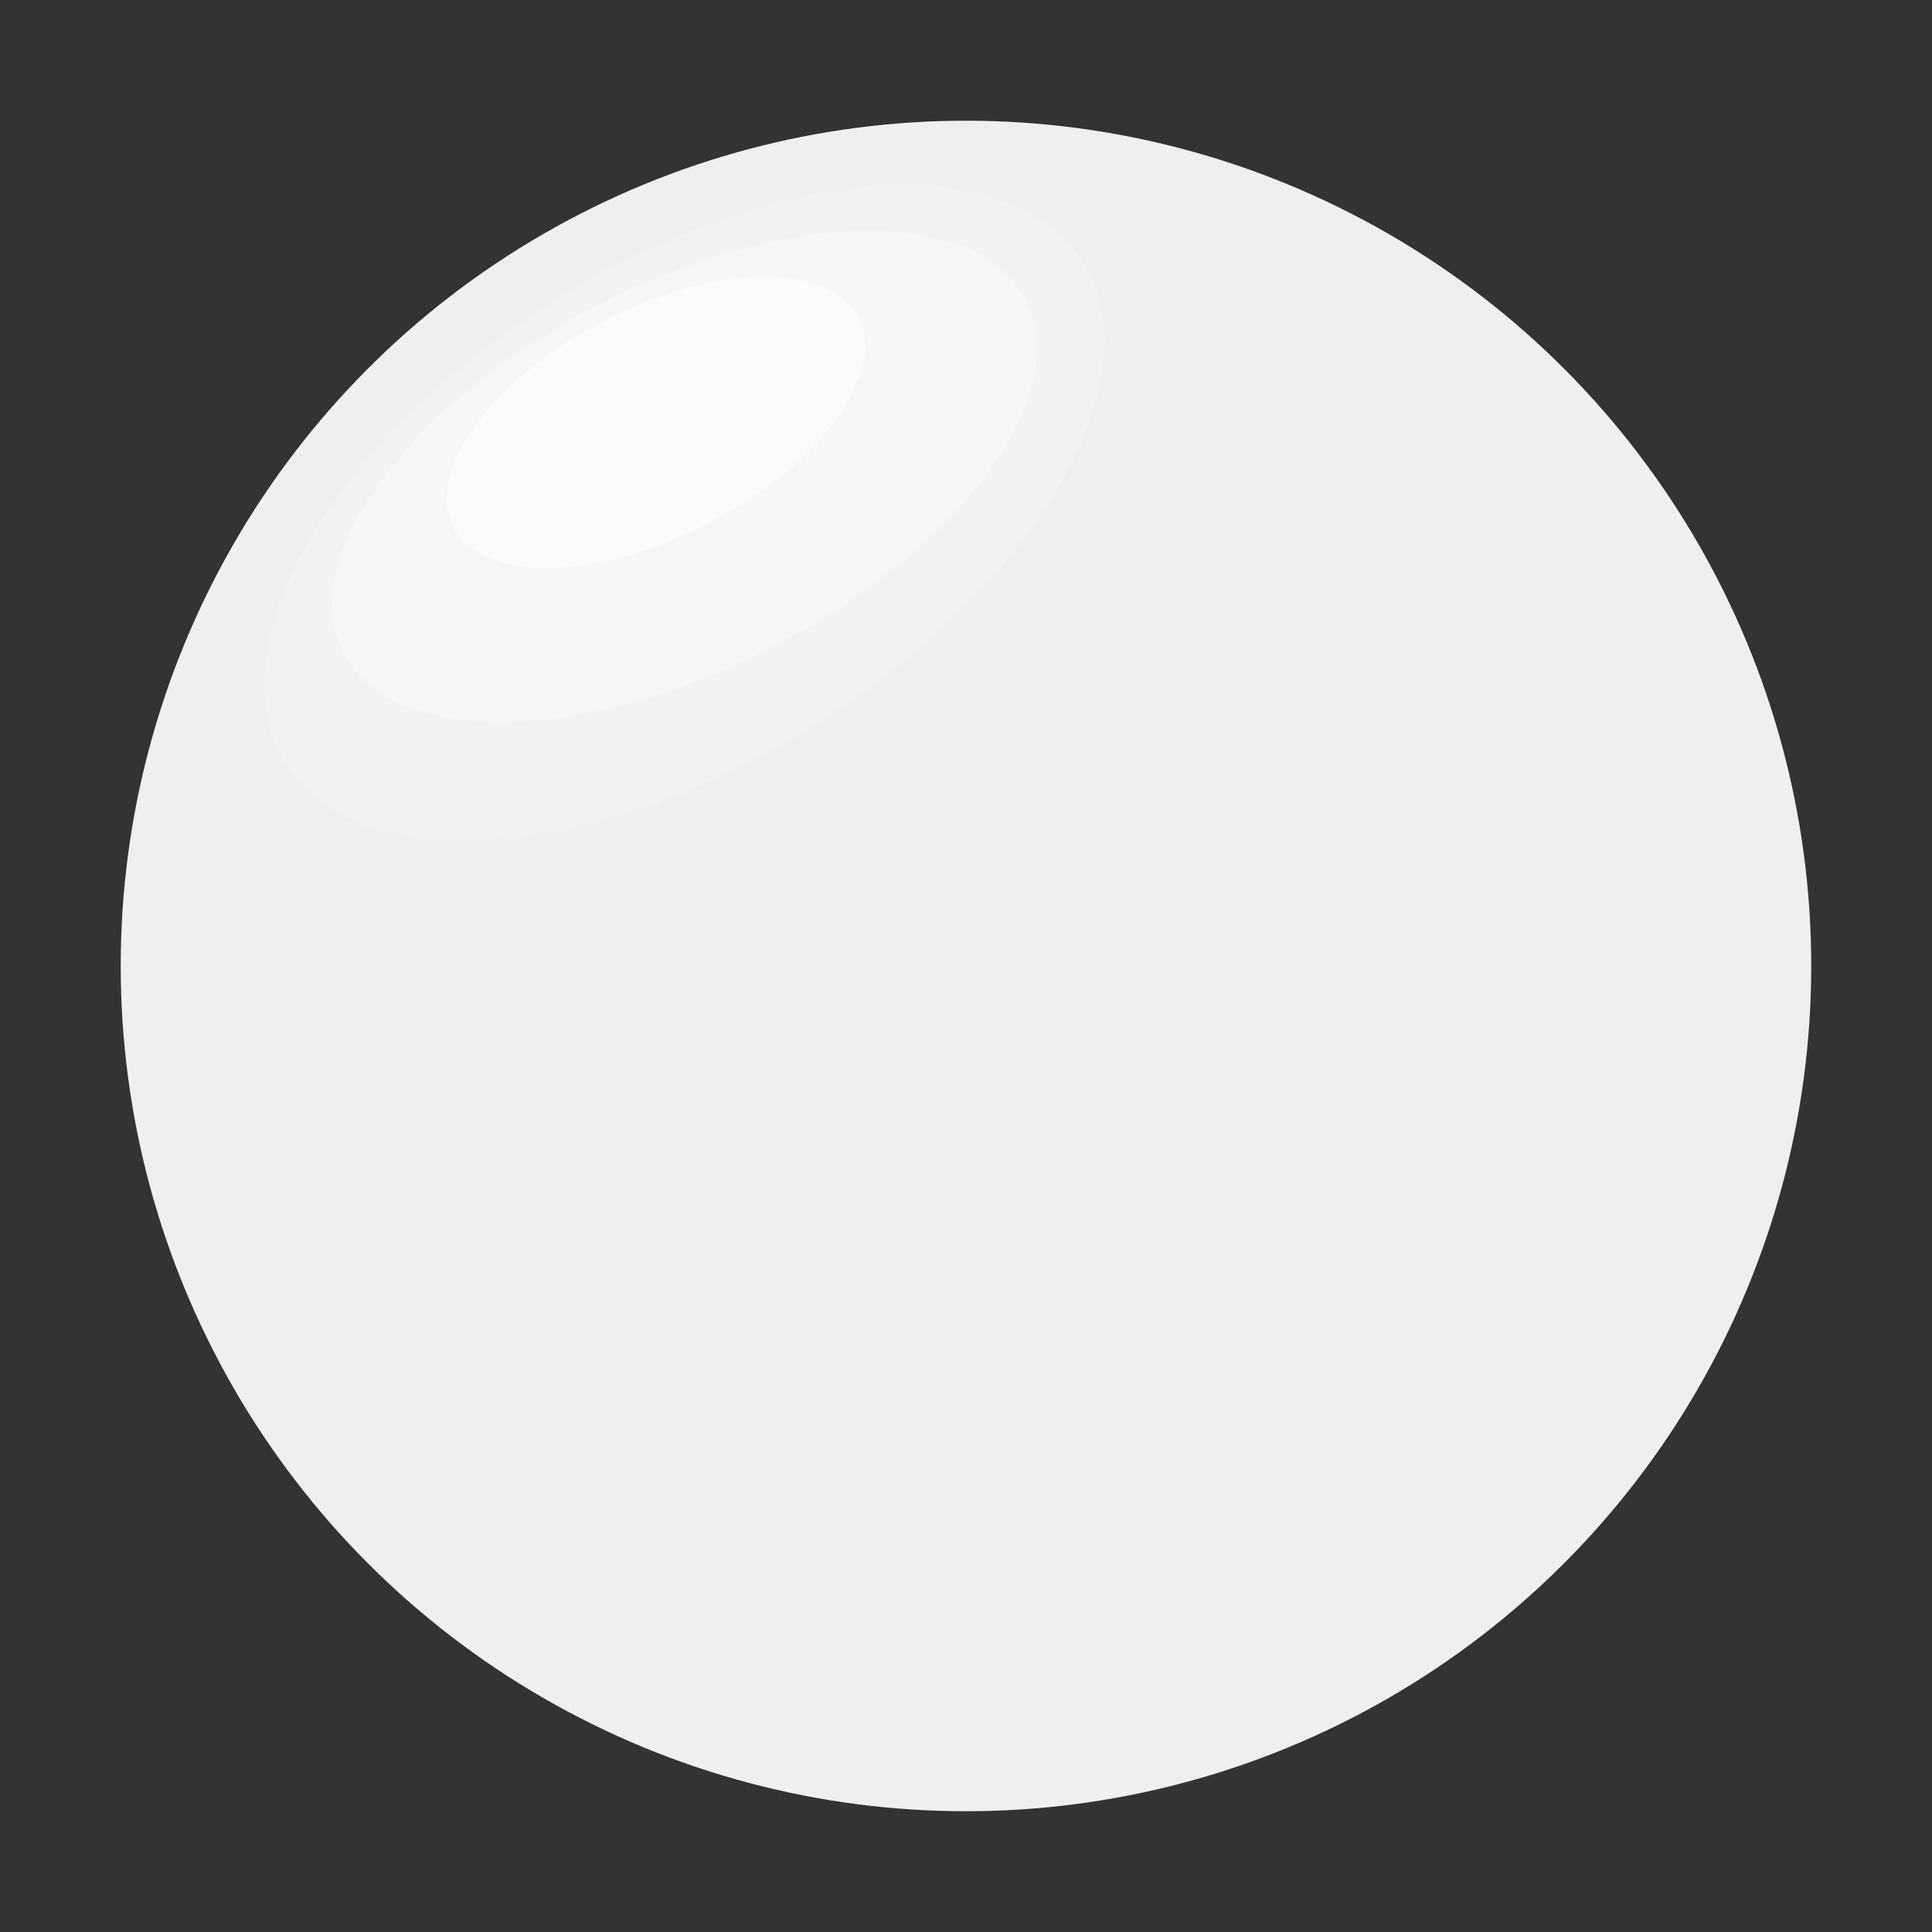 <?xml version="1.0" encoding="UTF-8" standalone="no"?>
<!-- Created with Inkscape (http://www.inkscape.org/) -->

<svg
   width="128"
   height="128"
   viewBox="0 0 33.867 33.867"
   version="1.1"
   id="svg1"
   inkscape:version="1.3.2 (091e20e, 2023-11-25, custom)"
   sodipodi:docname="sprite_pentago_stone_white.svg"
   xmlns:inkscape="http://www.inkscape.org/namespaces/inkscape"
   xmlns:sodipodi="http://sodipodi.sourceforge.net/DTD/sodipodi-0.dtd"
   xmlns="http://www.w3.org/2000/svg"
   xmlns:svg="http://www.w3.org/2000/svg">
  <rect x="0" y="0" width="33.867" height="33.867" fill="#333333" stroke="none"/>
  <sodipodi:namedview
     id="namedview1"
     pagecolor="#ffffff"
     bordercolor="#000000"
     borderopacity="0.25"
     inkscape:showpageshadow="2"
     inkscape:pageopacity="0.0"
     inkscape:pagecheckerboard="true"
     inkscape:deskcolor="#d1d1d1"
     inkscape:document-units="mm"
     inkscape:zoom="1.0547699"
     inkscape:cx="-66.365185"
     inkscape:cy="29.390296"
     inkscape:window-width="1440"
     inkscape:window-height="830"
     inkscape:window-x="-6"
     inkscape:window-y="-6"
     inkscape:window-maximized="1"
     inkscape:current-layer="layer1" />
  <defs
     id="defs1" />
  <g
     inkscape:label="Black Ball"
     inkscape:groupmode="layer"
     id="layer1">
    <circle
       style="fill:#efefef;stroke-width:0.265;fill-opacity:1"
       id="path1"
       cx="16.933"
       cy="16.933"
       r="14.817" />
  </g>
  <g
     inkscape:groupmode="layer"
     id="layer2"
     inkscape:label="light">
    <ellipse
       style="fill:#ffffff;fill-opacity:0.48;stroke-width:0.265"
       id="path2"
       ry="2"
       rx="4"
       cy="11.862"
       cx="6.804"
       transform="rotate(-27.402)" />
    <ellipse
       style="fill:#ffffff;fill-opacity:0.32;stroke-width:0.265"
       id="path2-6"
       ry="3.368"
       rx="6.735"
       cy="12.937"
       cx="6.81"
       transform="rotate(-27.402)" />
    <ellipse
       style="fill:#ffffff;fill-opacity:0.16;stroke-width:0.265"
       id="path2-6-8"
       ry="4.398"
       rx="8.246"
       cy="13.865"
       cx="7.135"
       transform="matrix(0.865,-0.502,0.42,0.907,0,0)" />
  </g>
</svg>
